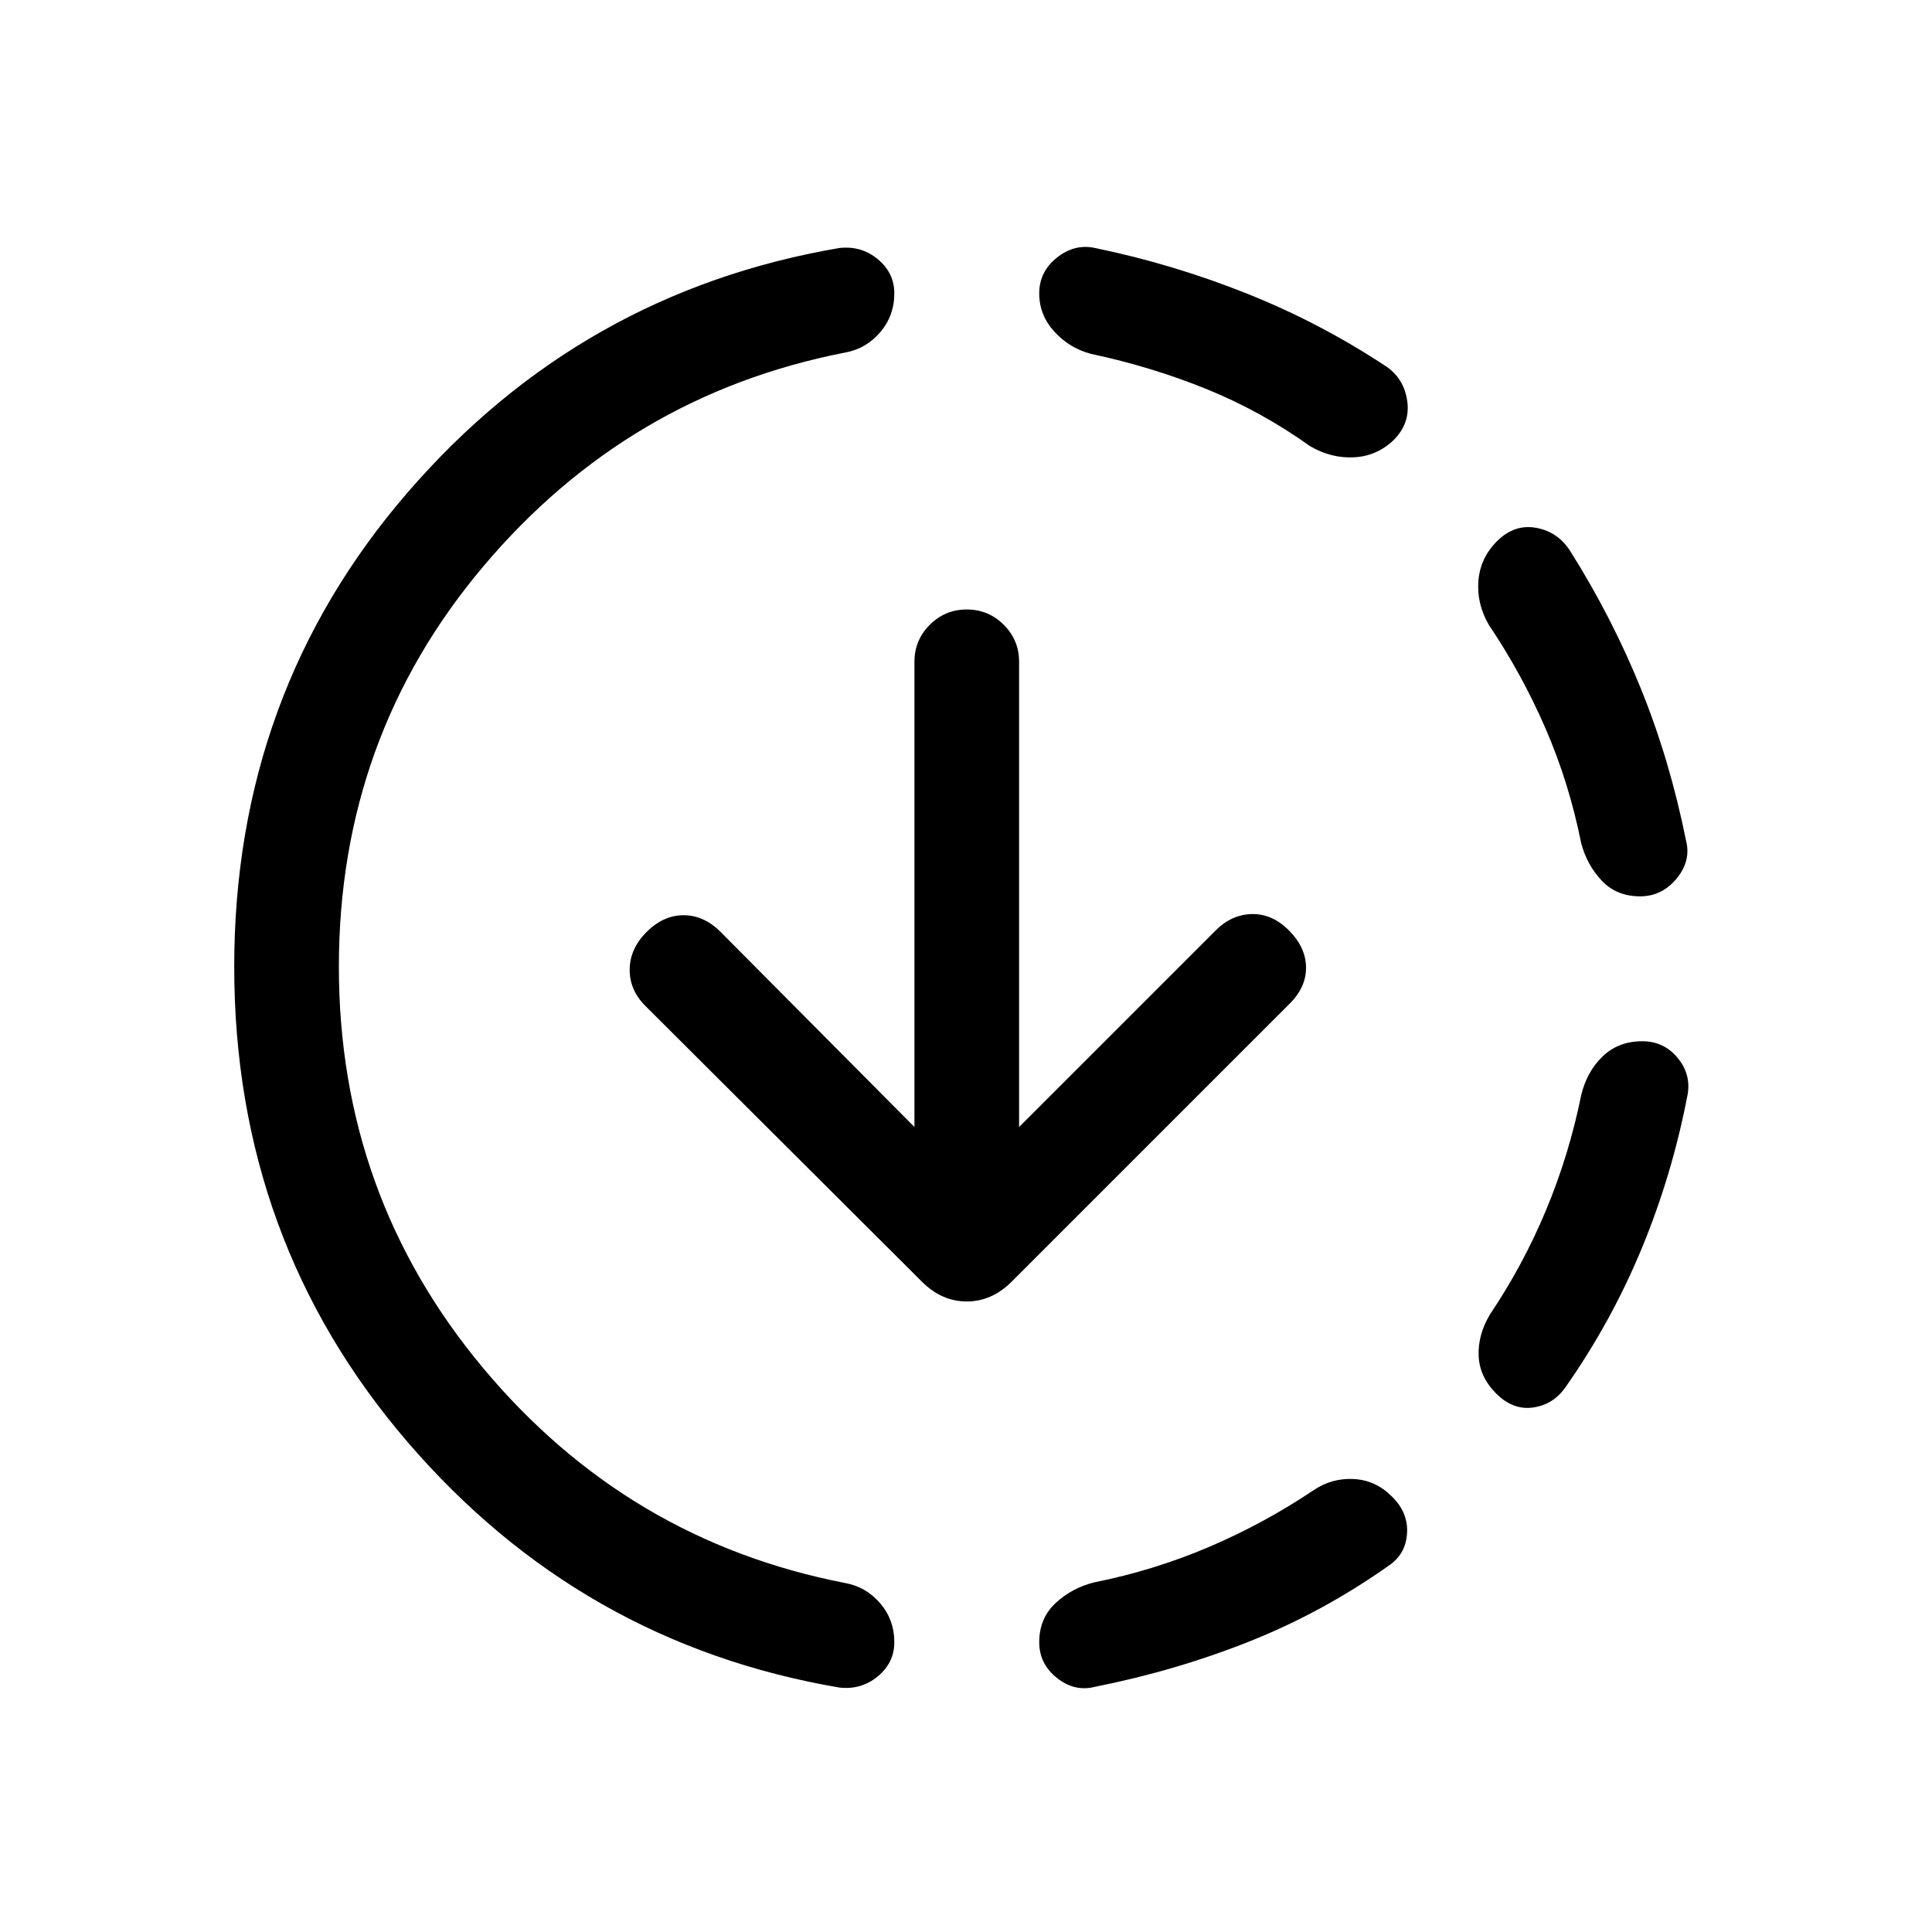 <svg xmlns="http://www.w3.org/2000/svg" height="20" viewBox="0 -960 960 960" width="20"><path d="M168.385-479.615q0 113.538 71.615 199.308 71.616 85.769 179.693 106.846 10.538 1.846 17.615 10.076 7.077 8.231 7.077 19.384 0 10.154-8.192 16.961-8.193 6.808-19.115 5.577-128.615-21.923-214.654-122.115-86.038-100.192-86.038-236.037 0-135.846 86.038-235.538 86.039-99.692 214.654-121.615 10.922-1.231 19.115 5.577 8.192 6.807 8.192 16.961 0 11.154-7.077 19.384-7.077 8.231-17.615 10.077Q312-763.693 240.193-678.616q-71.808 85.077-71.808 199.001Zm337.999 79.617 97.694-97.694q7.922-7.923 17.999-8.115 10.077-.192 18.384 8.115 8.308 8.308 8.5 18.192.192 9.884-8.115 18.192L502.692-323.155q-9.846 9.846-22.307 9.846-12.462 0-22.308-9.846L320.693-460.154q-7.923-7.923-7.808-18.192.116-10.269 8.423-18.576 8.308-8.308 18.384-8.308 10.077 0 18.384 8.308l96.309 96.924v-231.156q0-10.768 7.616-18.384 7.615-7.615 18.384-7.615t18.384 7.615q7.615 7.616 7.615 18.384v231.156Zm146.463 180.382q9.153-6.077 19.922-5.461 10.769.615 18.692 8.538 8.308 7.923 7.692 18.384-.615 10.461-9.153 16.154-32.77 23.153-69.231 37.653-36.462 14.5-76.616 22.5-10.153 2.616-18.961-4.384-8.807-7-8.807-17.769 0-11.769 7.999-19.307 8-7.538 19.154-10.384 30-6 57.424-17.731 27.423-11.731 51.885-28.193ZM542.153-784.154q-10.769-2.846-18.269-11.077-7.499-8.23-7.499-18.999 0-10.769 8.807-17.769 8.808-7 18.961-4.769 38.769 8 75.539 22.692 36.769 14.693 69.538 36.462 8.539 6.077 10.039 17.038t-6.808 19.269q-8.307 7.923-19.576 8.538-11.269.615-21.807-5.461-24.462-17.462-51.693-28.501-27.231-11.038-57.232-17.423Zm243.54 368.307q2.846-11.769 10.691-19.269 7.846-7.499 19.615-7.499 10.769 0 17.577 8.23 6.807 8.231 4.961 18.384-7.615 39.77-22.808 76.423-15.192 36.654-37.961 69.039-6.077 8.538-16.038 9.923-9.961 1.385-18.269-6.923-8.307-8.307-8.73-18.769-.424-10.461 5.653-20.614 16.462-24.462 27.885-51.886 11.424-27.423 17.424-57.039Zm-45.924-233.692q-6.077-10.538-5.154-21.884t9.231-19.653q8.692-8.693 19.653-6.616 10.961 2.077 17.038 12 20.615 32.77 34.923 68.154 14.308 35.385 22.308 75.154 2.615 10.154-4.692 18.961-7.308 8.808-18.077 8.808-11.769 0-19.115-7.808-7.345-7.807-10.191-18.576-6-30.001-17.731-57.039-11.731-27.039-28.193-51.501Z"/></svg>